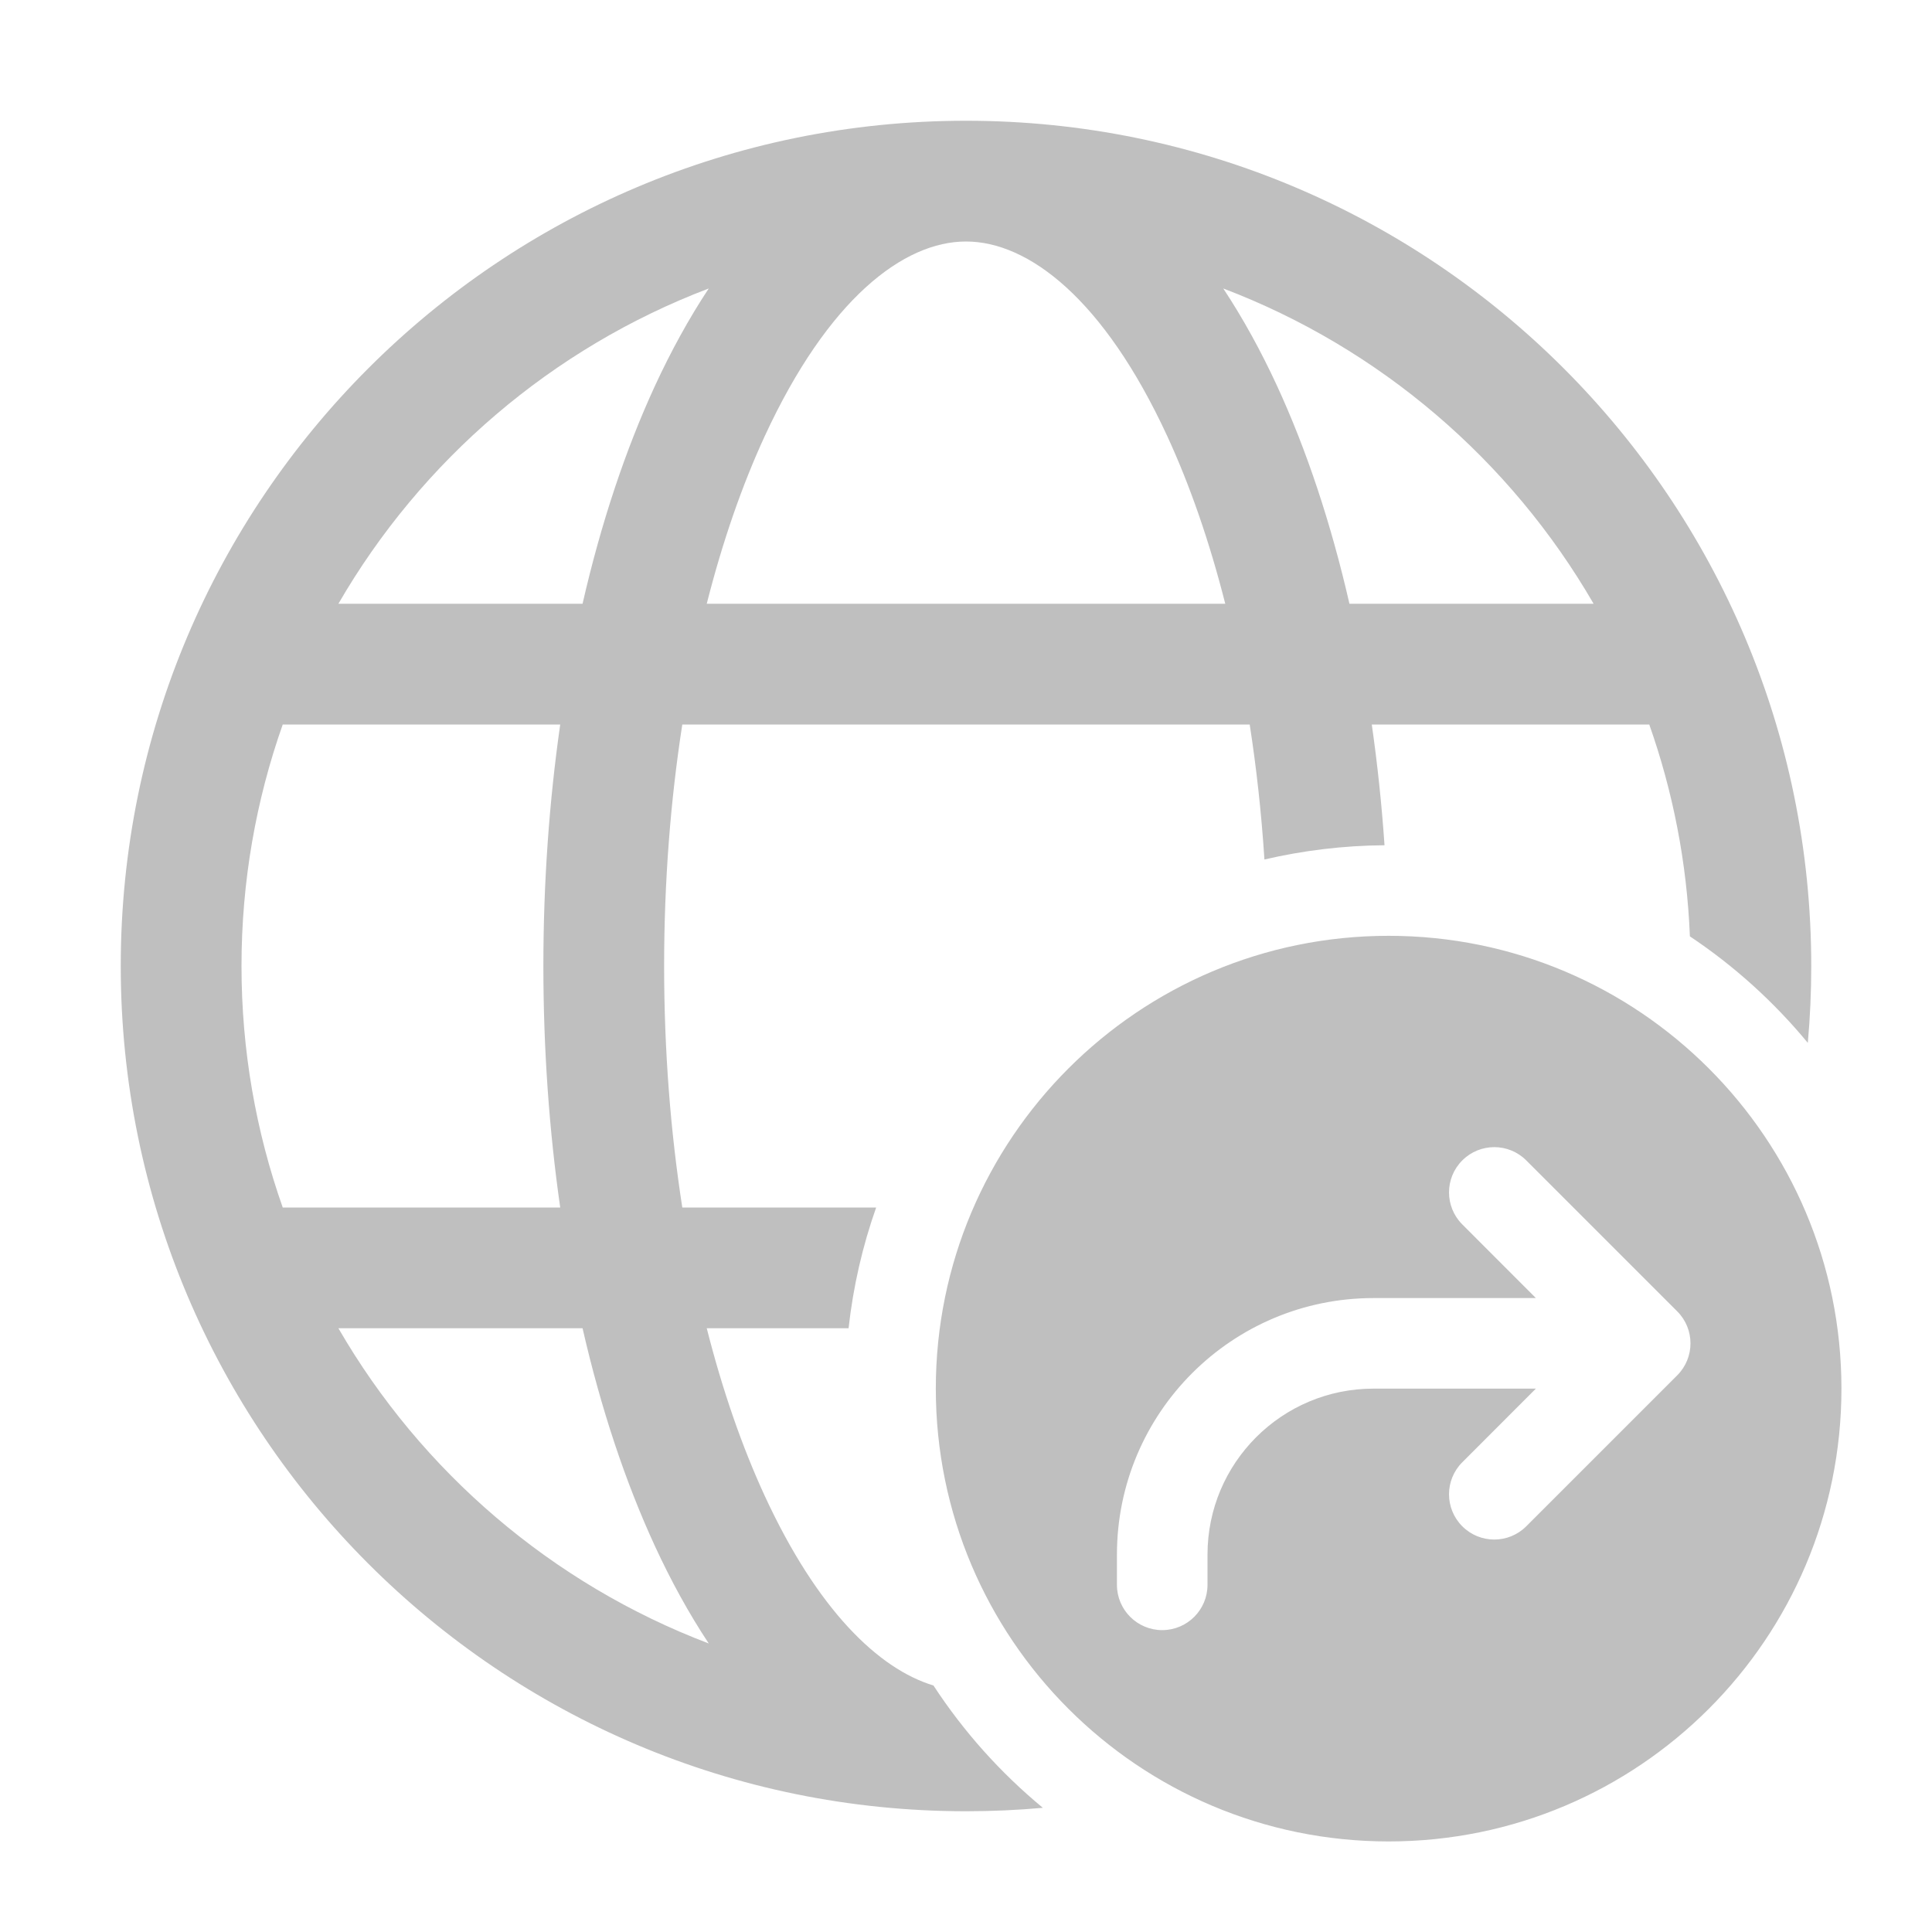 <svg width="512" height="512" viewBox="0 0 32 32" fill="none" xmlns="http://www.w3.org/2000/svg"><path d="M16 30C16.429 30 16.854 29.981 17.273 29.943C16.572 29.364 15.96 28.681 15.461 27.917C14.552 27.642 13.539 26.667 12.665 24.773C12.292 23.964 11.967 23.03 11.706 22H14.055C14.132 21.306 14.287 20.637 14.512 20H11.301C11.107 18.752 11 17.407 11 16C11 14.593 11.107 13.248 11.301 12H20.699C20.81 12.716 20.893 13.463 20.943 14.236C21.583 14.087 22.248 14.005 22.932 14C22.885 13.317 22.814 12.649 22.721 12H27.317C27.707 13.104 27.941 14.283 27.99 15.509C28.724 15.999 29.382 16.594 29.943 17.273C29.981 16.854 30 16.429 30 16C30 8.268 23.732 2 16 2C8.268 2 2 8.268 2 16C2 23.732 8.268 30 16 30ZM16 4C17.032 4 18.283 4.948 19.335 7.227C19.708 8.036 20.033 8.97 20.294 10H11.706C11.967 8.97 12.292 8.036 12.665 7.227C13.717 4.948 14.968 4 16 4ZM10.849 6.389C10.36 7.449 9.954 8.667 9.649 10H5.605C6.979 7.625 9.144 5.764 11.739 4.778C11.409 5.277 11.112 5.82 10.849 6.389ZM9.279 12C9.097 13.271 9 14.614 9 16C9 17.386 9.097 18.73 9.279 20H4.683C4.241 18.749 4 17.402 4 16C4 14.598 4.241 13.251 4.683 12H9.279ZM9.649 22C9.954 23.333 10.36 24.551 10.849 25.611C11.112 26.18 11.409 26.723 11.739 27.221C9.144 26.235 6.979 24.375 5.605 22H9.649ZM20.261 4.778C22.856 5.764 25.021 7.625 26.395 10H22.351C22.046 8.667 21.64 7.449 21.151 6.389C20.888 5.82 20.591 5.277 20.261 4.778ZM23 30.5C18.858 30.5 15.5 27.142 15.5 23C15.5 18.858 18.858 15.5 23 15.5C27.142 15.5 30.5 18.858 30.5 23C30.5 27.142 27.142 30.5 23 30.5ZM24.22 20.28L25.439 21.5H22.75C20.403 21.5 18.5 23.403 18.5 25.75V26.25C18.5 26.664 18.836 27 19.25 27C19.664 27 20 26.664 20 26.25V25.75C20 24.231 21.231 23 22.75 23H25.439L24.22 24.22C23.927 24.513 23.927 24.987 24.22 25.28C24.513 25.573 24.987 25.573 25.28 25.28L27.78 22.78C28.073 22.487 28.073 22.013 27.78 21.72L25.28 19.22C24.987 18.927 24.513 18.927 24.22 19.22C23.927 19.513 23.927 19.987 24.22 20.28Z" fill="#bfbfbf"/></svg>